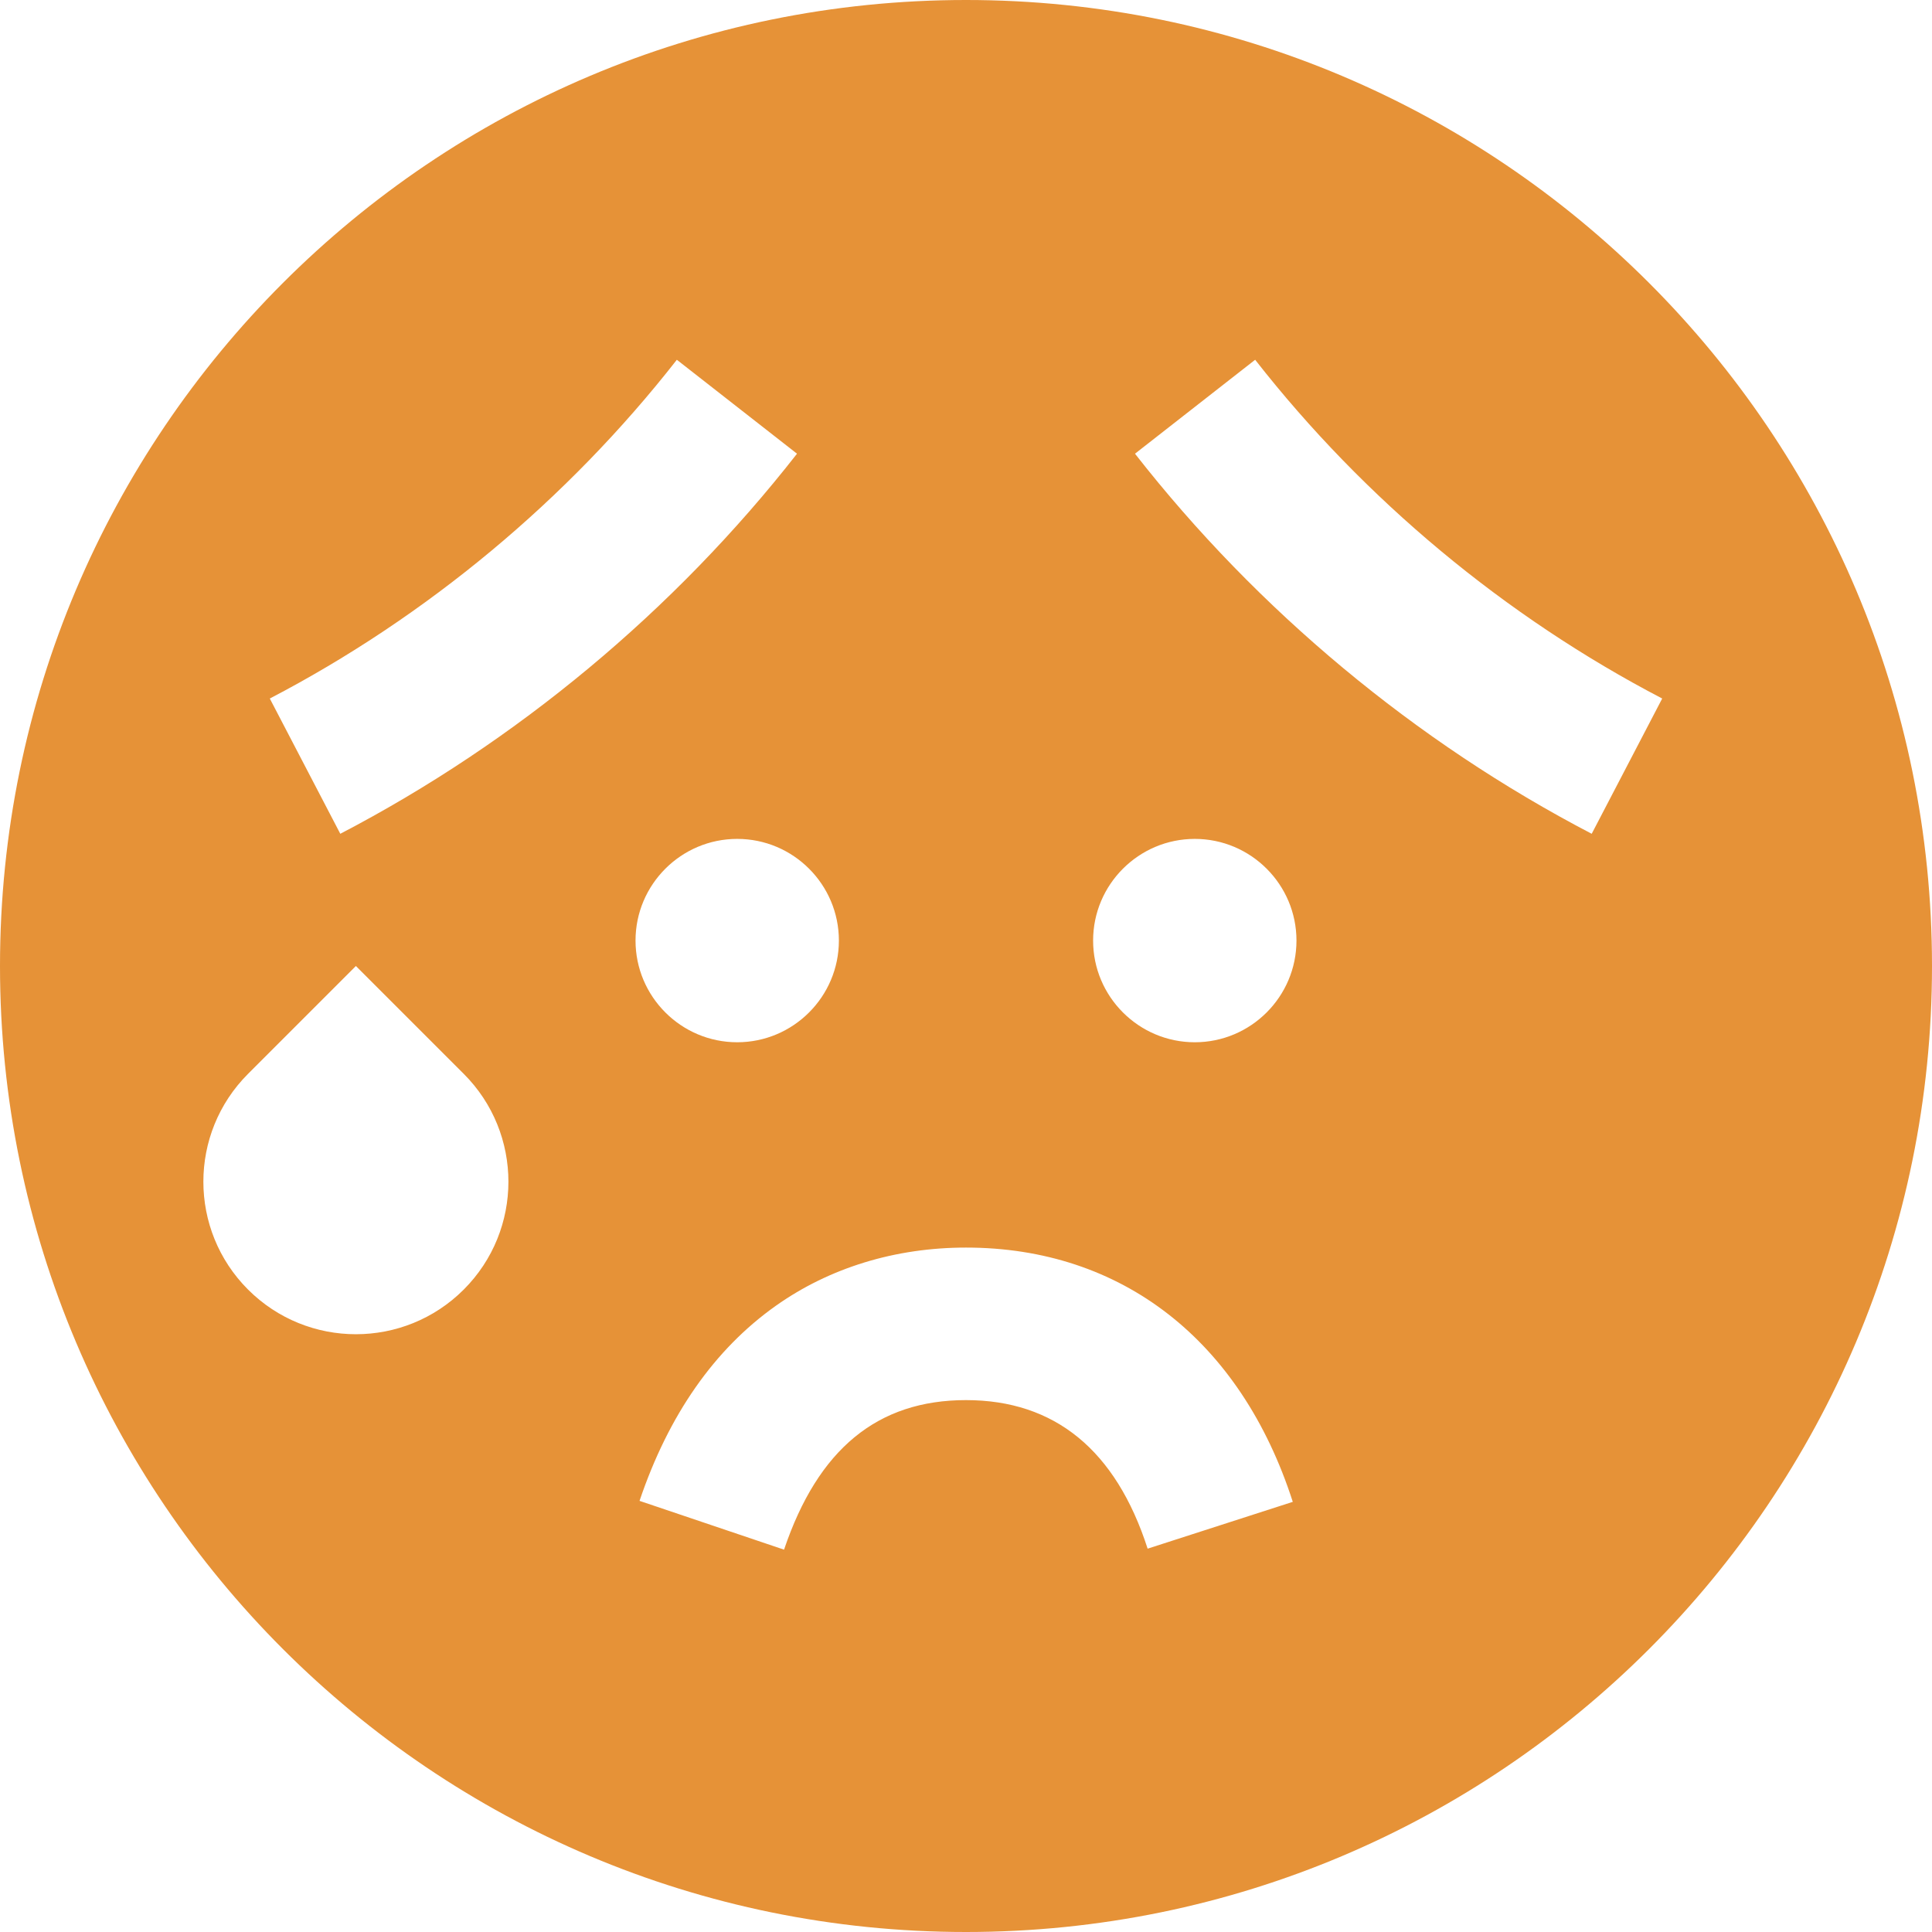 <?xml version="1.0" encoding="iso-8859-1"?>
<!-- Generator: Adobe Illustrator 19.0.0, SVG Export Plug-In . SVG Version: 6.00 Build 0)  -->
<svg version="1.1" id="Layer_1" xmlns="http://www.w3.org/2000/svg" xmlns:xlink="http://www.w3.org/1999/xlink" x="0px" y="0px"
	 viewBox="0 0 512 512" style="enable-background:new 0 0 512 512;" xml:space="preserve" fill="#e69237">
<g>
	<g>
		<path d="M256,0C114.615,0,0,114.615,0,256s114.615,256,256,256c141.386,0,256-114.615,256-256S397.386,0,256,0z M179.371,95.342
			l31.845,24.895c-32.49,41.56-74.344,76.389-121.033,100.725l-18.683-35.845C113.109,163.43,150.411,132.386,179.371,95.342z
			 M122.898,341.747c-15.784,15.784-41.379,15.784-57.163-0.001c-15.787-15.784-15.786-41.379-0.001-57.163L94.316,256
			l28.582,28.582C138.683,300.367,138.682,325.961,122.898,341.747z M195.368,222.316c14.862,0,26.947,12.089,26.947,26.947
			c-0.005,14.861-12.094,26.947-26.947,26.947c-14.859,0-26.947-12.089-26.947-26.947S180.51,222.316,195.368,222.316z
			 M304.133,410.412c-8.422-26.124-24.616-39.369-48.133-39.369c-23.442,0-39.215,12.963-48.22,39.632l-38.298-12.932
			c7.687-22.761,19.829-40.148,36.093-51.676c14.256-10.105,31.693-15.446,50.424-15.446c41.231,0,72.796,24.561,86.603,67.385
			L304.133,410.412z M316.632,276.211c-14.859,0-26.947-12.089-26.947-26.947s12.089-26.947,26.947-26.947
			c14.861,0,26.947,12.089,26.947,26.947C343.574,264.125,331.485,276.211,316.632,276.211z M421.817,220.962
			c-46.689-24.336-88.542-59.166-121.033-100.725l31.845-24.895c28.962,37.043,66.262,68.088,107.872,89.775L421.817,220.962z"/>
	</g>
</g>
<g>
</g>
<g>
</g>
<g>
</g>
<g>
</g>
<g>
</g>
<g>
</g>
<g>
</g>
<g>
</g>
<g>
</g>
<g>
</g>
<g>
</g>
<g>
</g>
<g>
</g>
<g>
</g>
<g>
</g>
</svg>
